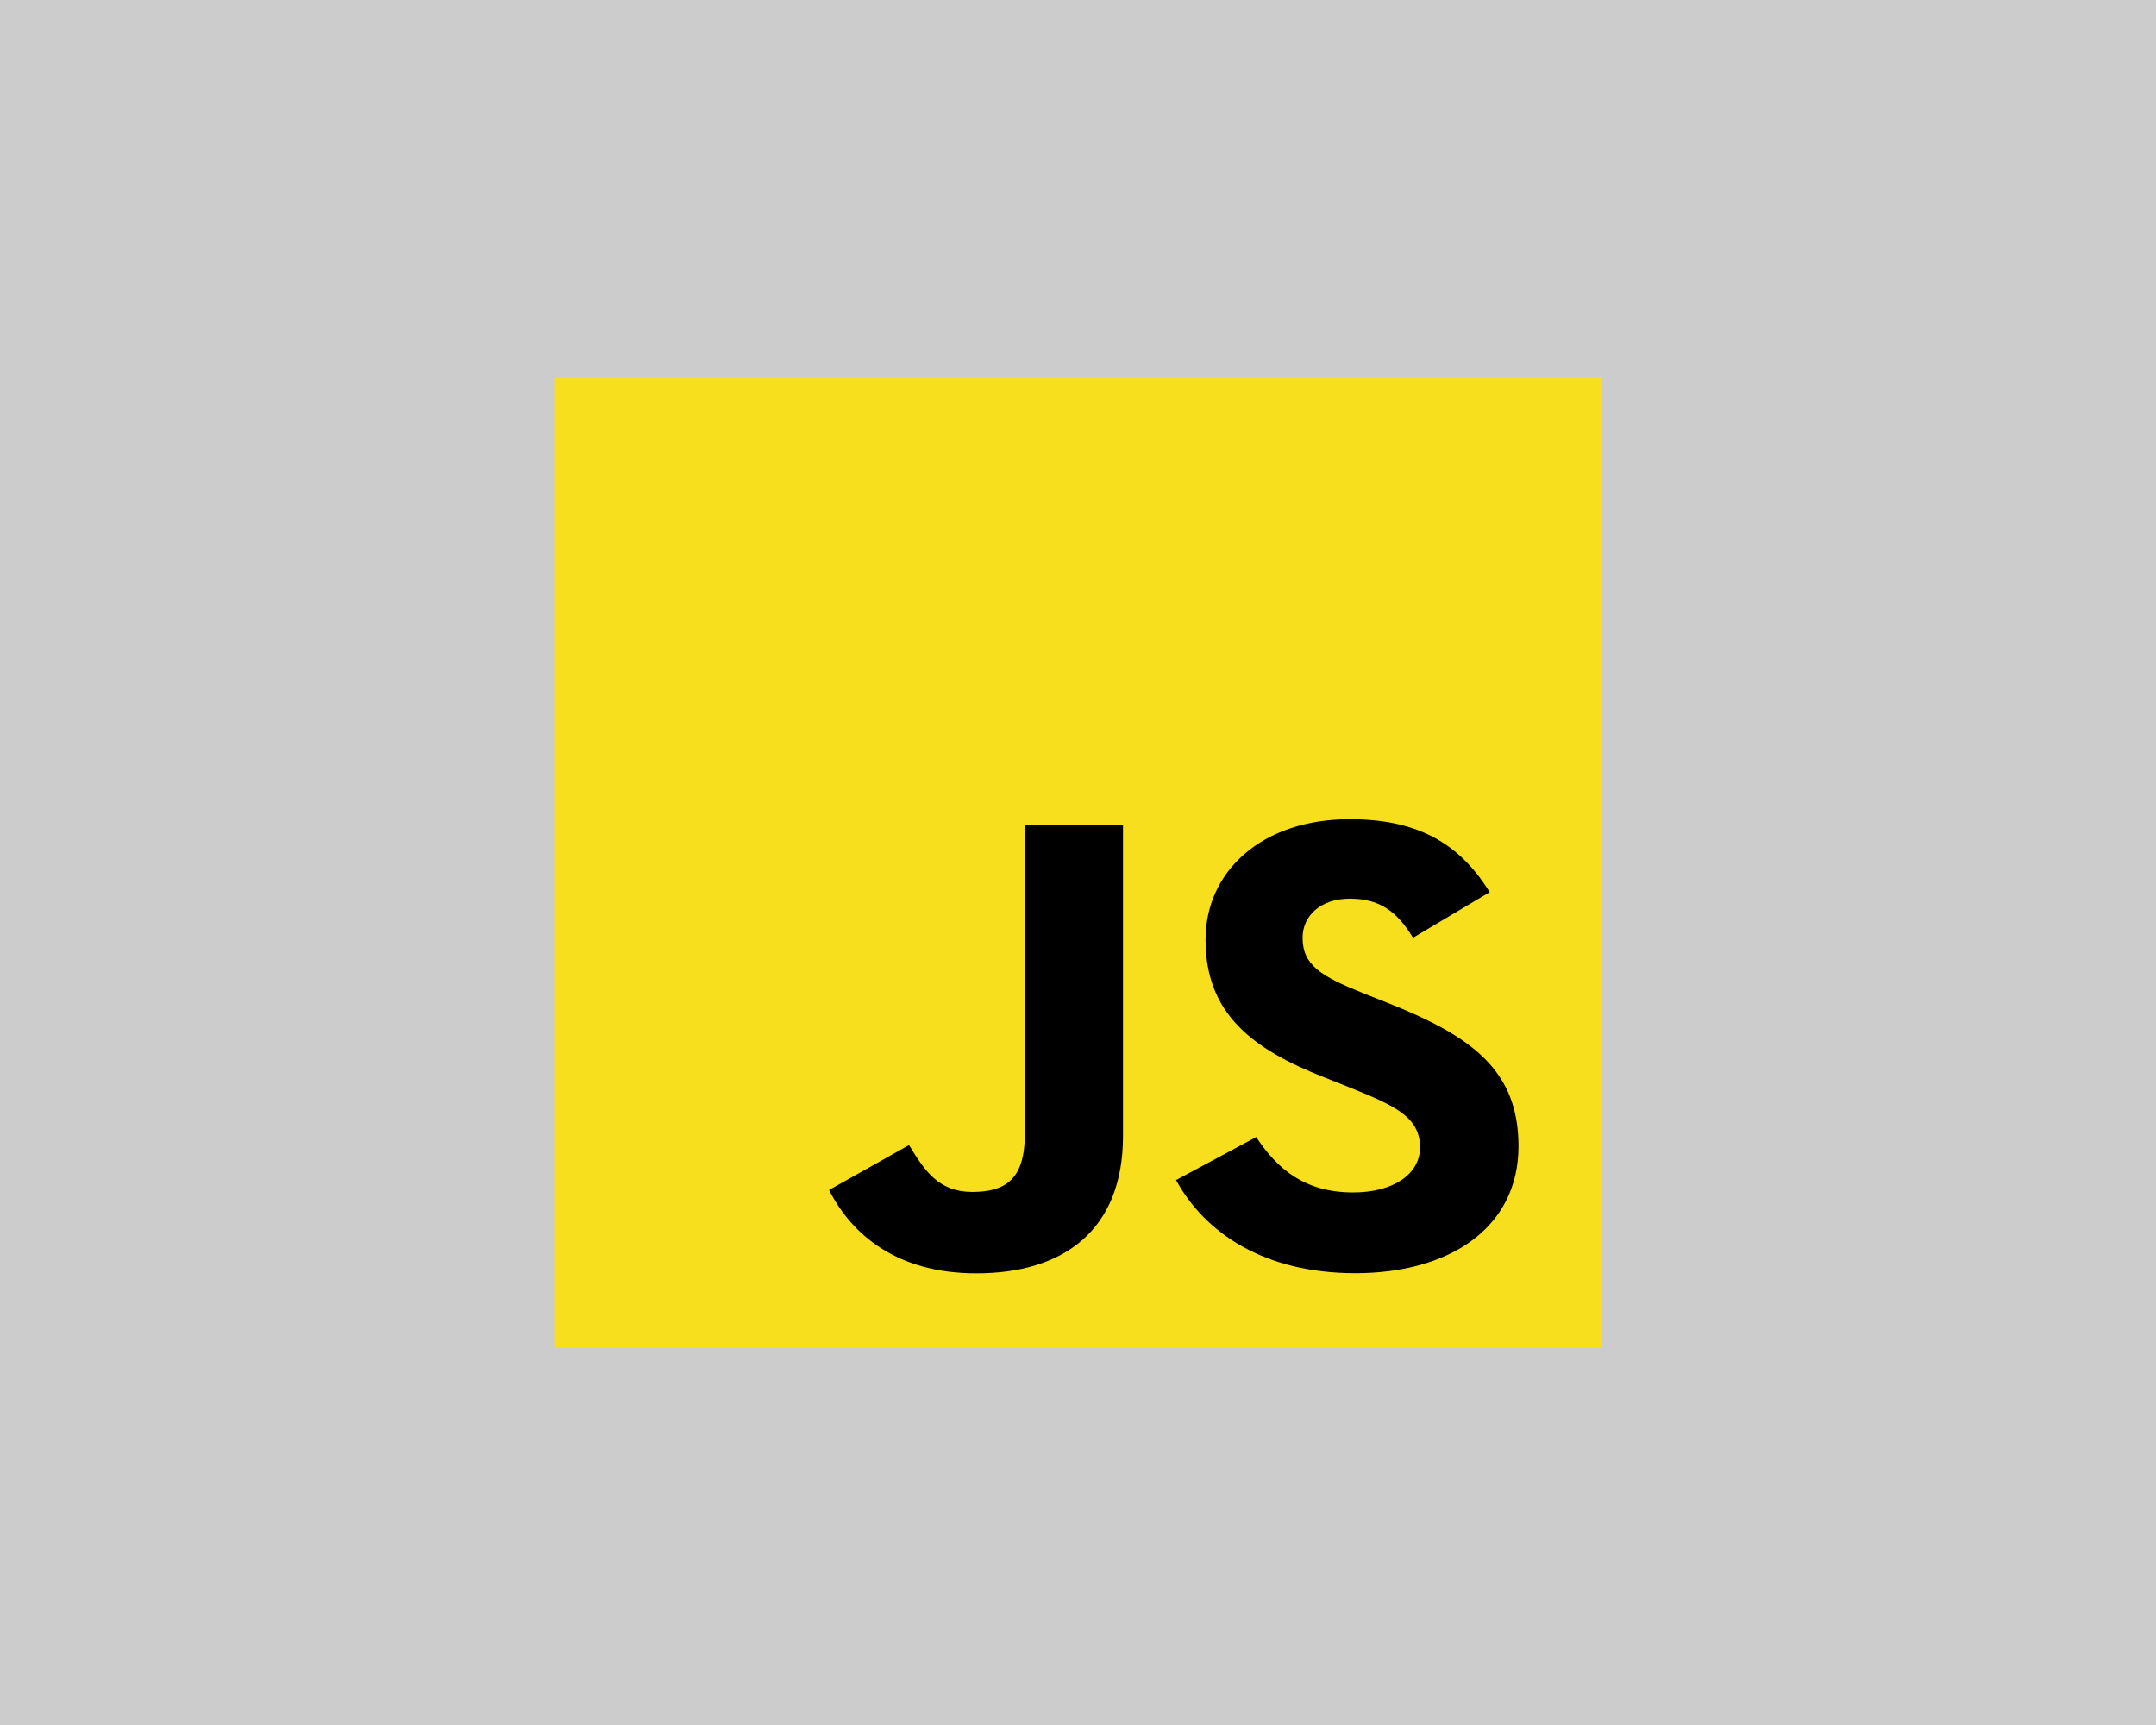 <?xml version="1.0" encoding="utf-8"?>
<!-- Generator: Adobe Illustrator 24.0.3, SVG Export Plug-In . SVG Version: 6.00 Build 0)  -->
<svg version="1.1" id="レイヤー_1" xmlns="http://www.w3.org/2000/svg" xmlns:xlink="http://www.w3.org/1999/xlink" x="0px"
	 y="0px" viewBox="0 0 1280 1024" style="enable-background:new 0 0 1280 1024;" xml:space="preserve">
<style type="text/css">
	.st0{fill:#CCCCCC;}
	.st1{fill:#F7DF1E;}
</style>
<rect class="st0" width="1280" height="1024"/>
<g>
	<g>
		<path class="st1" d="M329,224h622v576H329V224z"/>
		<path d="M492.2,706.41l47.49-26.68c9.16,15.08,17.49,27.83,37.48,27.83c19.16,0,31.24-6.96,31.24-34.02V489.5h58.31v184.81
			c0,56.06-35.4,81.58-87.05,81.58C533.02,755.89,505.95,733.47,492.2,706.41"/>
		<path d="M698.2,700.51l47.59-25.52c12.53,18.95,28.81,32.87,57.62,32.87c24.22,0,39.66-11.21,39.66-26.68
			c0-18.56-15.86-25.13-42.59-35.96l-14.61-5.8c-42.17-16.62-70.15-37.5-70.15-81.58c0-40.6,33.4-71.53,85.59-71.53
			c37.16,0,63.88,11.99,83.09,43.31l-45.51,27.06c-10.02-16.62-20.87-23.2-37.57-23.2c-17.12,0-27.98,10.05-27.98,23.2
			c0,16.24,10.86,22.81,35.91,32.87l14.61,5.8c49.69,19.72,77.66,39.82,77.66,85.06c0,48.72-41.33,75.4-96.86,75.4
			C750.39,755.8,715.31,731.83,698.2,700.51"/>
	</g>
</g>
</svg>

